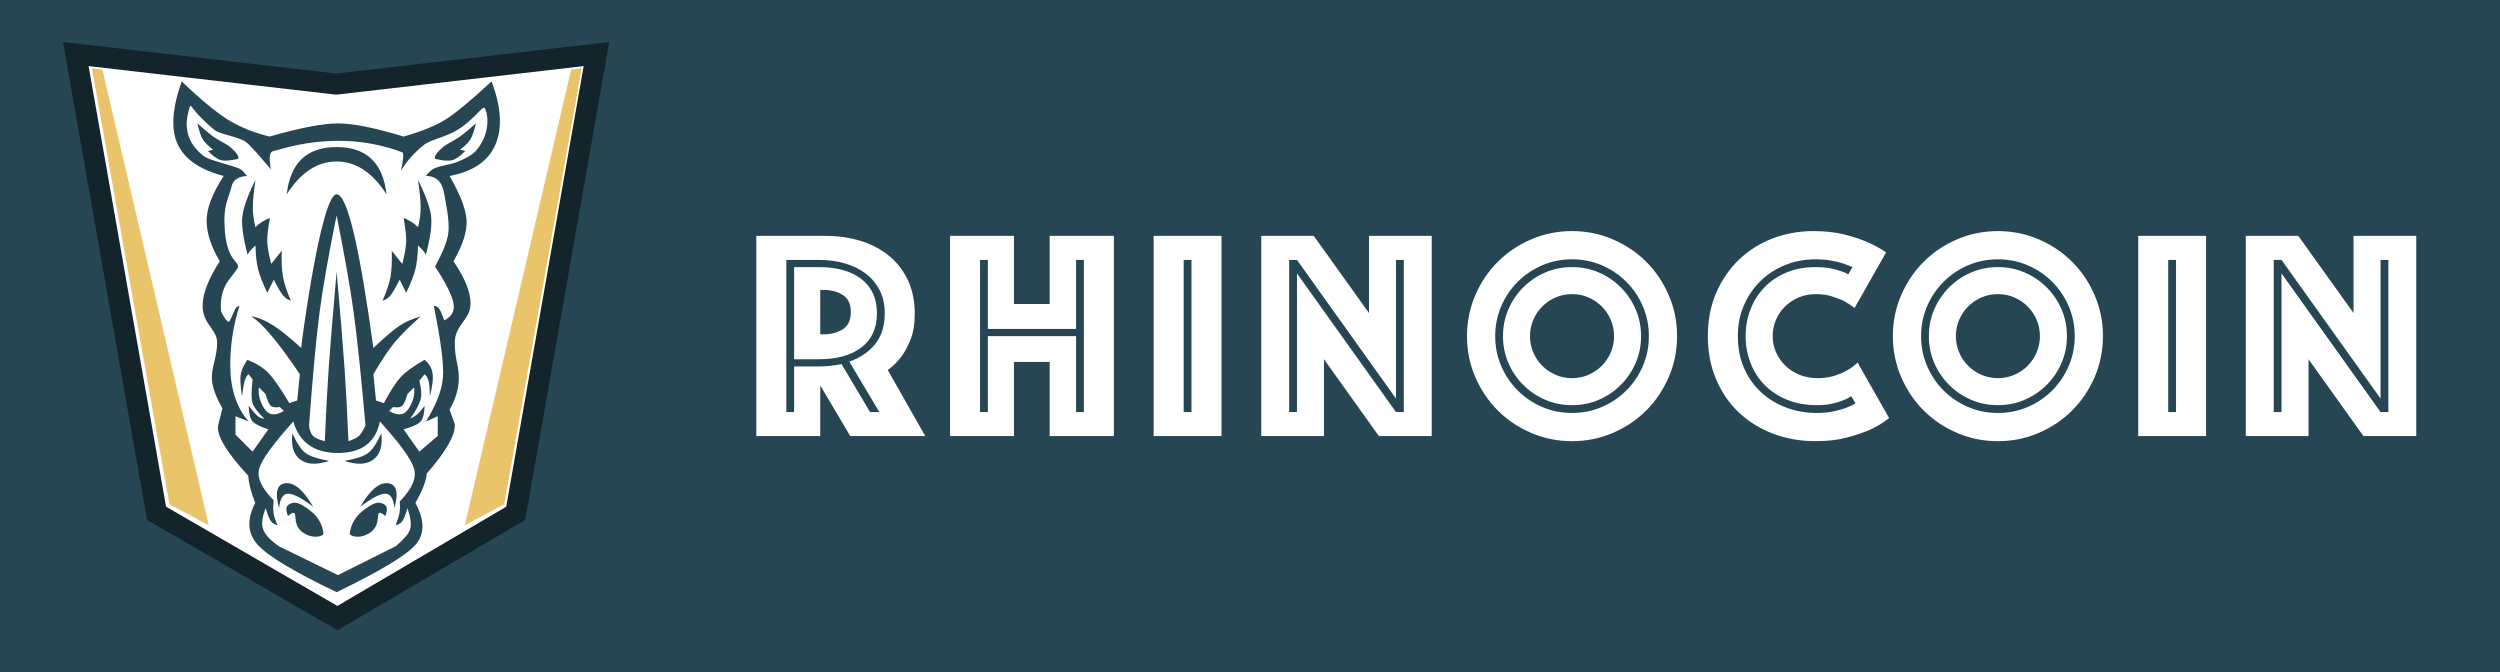 <svg xmlns="http://www.w3.org/2000/svg" width="1904" height="512" viewBox="0 0 1904 512" style="background:#264653">
  <g fill="none" fill-rule="evenodd">
    <rect width="1904" height="512" fill="#264653"/>
    <path fill="#FFF" stroke="#13242A" stroke-width="16" d="M454.264,41.176 L392.761,390.974 L256.972,470.738 L119.234,390.945 L57.736,41.176 L256,64.053 L454.264,41.176 Z"/>
    <path fill="#264653" d="M374.368,62 C381.702,81.333 382.702,97.333 377.368,110 C372.035,122.667 360.368,130.667 342.368,134 C350.651,148.336 354.984,159.669 355.368,168 C355.753,176.331 352.42,186.664 345.368,199 C354.035,211.667 358.368,222.333 358.368,231 C358.368,244 346.368,247 346.368,261 C346.368,275 349.978,278.817 349.368,290 C348.962,297.455 346.628,304.788 342.368,312 L346.368,323 C346.89,331.294 339.797,343.801 325.089,360.522 C324.579,366.265 321.672,373.758 316.368,383 C323.528,396.219 323.528,406.886 316.368,415 C309.209,423.114 289.209,435.114 256.368,451 C224.242,435.636 204.242,423.636 196.368,415 C188.495,406.364 187.828,395.697 194.368,383 C191.195,375.066 189.438,368.194 189.097,362.385 C171.699,343.569 164.123,330.441 166.368,323 L169.368,311 C164.396,302.225 161.729,294.892 161.368,289 C160.827,280.163 165.368,272 165.368,261 C165.368,256.548 163.402,253.406 161.128,250.182 L160.724,249.612 C160.656,249.517 160.588,249.422 160.52,249.326 L160.11,248.75 C157.028,244.412 153.833,239.571 154.368,231 C154.914,222.272 159.247,211.606 167.368,199 C160.702,187.667 157.368,177.333 157.368,168 C157.368,158.667 161.702,147.333 170.368,134 C152.368,129.333 140.702,121.333 135.368,110 C130.035,98.667 131.035,82.667 138.368,62 C152.717,75.701 164.384,85.368 173.368,91 C182.353,96.632 193.019,100.965 205.368,104 C228.48,97.333 245.813,94 257.368,94 C268.924,94 285.591,97.333 307.368,104 C321.183,100.046 331.85,95.713 339.368,91 C346.887,86.287 358.554,76.62 374.368,62 Z M289.368,321 C286.035,337 275.368,345 257.368,345 C239.368,345 228.035,337 223.368,321 C207.864,338.257 199.197,350.257 197.368,357 C195.54,363.743 199.206,371.743 208.368,381 C208.018,385.449 208.018,388.782 208.368,391 C208.719,393.218 209.719,396.218 211.368,400 C209.183,399.492 207.516,398.492 206.368,397 C205.221,395.508 203.887,392.175 202.368,387 C199.652,393.656 198.985,398.989 200.368,403 C201.752,407.011 205.752,411.344 212.368,416 L212.368,416 L257.368,438 L301.368,416 C307.638,410.759 311.305,406.426 312.368,403 C313.432,399.574 312.765,394.241 310.368,387 C308.857,392.165 307.523,395.499 306.368,397 C305.214,398.501 303.547,399.501 301.368,400 C302.99,395.603 303.99,392.27 304.368,390 C304.747,387.73 304.747,385.064 304.368,382 C313.745,372.425 317.412,364.092 315.368,357 C313.325,349.908 304.658,337.908 289.368,321 Z M236.368,389 C245.368,396 245.825,403.826 246.368,406 C246.912,408.174 239.368,411 231.368,406 C223.368,401 225.728,392.473 224.368,391 C223.462,390.018 221.795,390.685 219.368,393 C217.368,388.333 217.702,385.333 220.368,384 C224.368,382 227.368,382 236.368,389 Z M276.396,389 C285.396,382 288.396,382 292.396,384 C295.063,385.333 295.396,388.333 293.396,393 C290.969,390.685 289.303,390.018 288.396,391 C287.036,392.473 289.396,401 281.396,406 C273.396,411 265.853,408.174 266.396,406 C266.418,405.912 266.44,405.814 266.462,405.708 L266.531,405.363 C267.07,402.563 268.126,395.432 276.396,389 Z M217.535,368 C224.202,367.333 231.202,373.333 238.535,386 C229.868,379.333 223.535,376 219.535,376 C215.535,376 213.202,379.667 212.535,387 C209.202,375 210.868,368.667 217.535,368 Z M295.368,368 C302.035,368.667 303.702,375 300.368,387 C299.702,379.667 297.368,376 293.368,376 C289.368,376 283.035,379.333 274.368,386 C281.702,373.333 288.702,367.333 295.368,368 Z M290.368,330 C291.535,339.458 289.535,346.125 284.368,350 C279.201,353.875 271.868,354.209 262.368,351 C271.066,349.477 277.066,347.477 280.368,345 C283.671,342.523 287.005,337.523 290.368,330 Z M222.691,330 C226.055,337.523 229.388,342.523 232.691,345 C235.994,347.477 241.994,349.477 250.691,351 C241.191,354.209 233.858,353.875 228.691,350 C223.524,346.125 221.524,339.458 222.691,330 Z M144.368,82 C142.942,87.248 136.615,104.832 155.368,119 C157.645,120.72 163.163,122.411 169.026,124.133 L170.064,124.437 C174.051,125.603 178.118,126.785 181.368,128 C185.916,129.7 186.901,133.567 188.368,134 C189.533,134.344 178.368,133 176.368,142 C176.068,143.35 175.701,144.61 175.3,145.847 L175.137,146.341 C174.864,147.163 174.578,147.979 174.289,148.809 L174.115,149.309 L174.115,149.309 L173.941,149.813 C171.941,155.638 169.988,162.51 171.368,177 C173.368,198 181.368,199 181.368,203 C181.368,205.137 174.253,211.94 171.368,218 C167.357,226.429 168.214,233.668 168.368,237 C168.401,237.7 172.608,245.693 174.368,245 C175.072,244.723 176.115,242.062 177.303,239.294 L177.55,238.721 C178.133,237.383 178.746,236.057 179.368,235 C180.039,233.86 181.039,233.193 182.368,233 C177.702,247.604 175.368,262.604 175.368,278 C175.368,296 180.035,310.333 189.368,321 L179.368,317 L179.368,331 L192.368,344 L204.368,327 C198.201,324.955 194.201,322.955 192.368,321 C190.536,319.045 189.536,315.045 189.368,309 C192.745,313.278 195.078,315.944 196.368,317 C197.659,318.056 199.325,318.722 201.368,319 C196.384,314.161 193.384,310.161 192.368,307 C191.352,303.839 191.352,297.839 192.368,289 L189.368,285 C188.125,285.761 187.125,287.428 186.368,290 C185.612,292.572 184.945,296.572 184.368,302 C183.088,293.981 182.755,288.314 183.368,285 C183.982,281.686 185.649,278.019 188.368,274 C195.245,276.759 200.579,280.092 204.368,284 C208.158,287.908 213.491,295.575 220.368,307 L226.368,305 L228.368,285 C211.702,260.333 199.368,245.667 191.368,241 C191.031,240.803 197.907,241.313 208.368,248 C216.735,253.348 228.271,263.963 229.364,264.991 L229.368,264.994 L229.366,264.959 C229.428,262.452 244.488,148 256.368,148 C264.368,148 273.702,187 284.368,265 C293.481,256.481 300.147,250.814 304.368,248 C308.589,245.186 313.923,242.853 320.368,241 C311.46,248.925 304.794,255.591 300.368,261 C295.943,266.409 290.61,274.409 284.368,285 L286.368,305 L292.368,307 C297.391,297.546 301.724,290.879 305.368,287 C309.012,283.121 315.012,278.788 323.368,274 C326.66,276.701 328.66,280.035 329.368,284 C330.077,287.965 329.41,293.965 327.368,302 C327.377,296.296 327.044,292.296 326.368,290 C325.693,287.704 324.693,286.037 323.368,285 L319.368,290 C320.891,295.786 321.225,300.453 320.368,304 C319.512,307.547 316.846,312.547 312.368,319 C314.962,317.612 316.962,316.279 318.368,315 C319.775,313.721 321.442,311.721 323.368,309 C323.226,314.91 322.226,318.91 320.368,321 C318.51,323.09 314.177,325.09 307.368,327 L319.368,344 L333.368,332 L333.368,317 L324.368,321 C332.364,308.173 336.698,296.84 337.368,287 C338.039,277.16 335.706,259.16 330.368,233 C331.993,232.9 333.326,233.567 334.368,235 C335.411,236.433 336.744,239.433 338.368,244 C344.034,241.184 346.367,236.851 345.368,231 C344.37,225.149 339.703,215.816 331.368,203 C337.239,192.161 340.572,183.828 341.368,178 C342.789,167.601 339.063,152.865 338.368,148 C337.035,138.667 332.368,134 324.368,134 C326.709,130.928 329.043,128.928 331.368,128 C336.691,125.876 341.75,125.618 346.368,124 C353.96,121.34 360.103,117.597 362.368,115 C376.095,99.265 370.253,81.222 368.368,82 C365.972,82.989 359.234,92.242 348.368,99 C340.223,104.067 327.953,106.431 323.368,110 C315.963,115.765 309.963,122.432 305.368,130 C307.282,121.137 307.615,116.471 306.368,116 C256.638,97.231 213.033,114.394 208.368,115 C205.259,115.404 204.592,120.071 206.368,129 C199.096,120.386 193.693,114.298 190.159,110.737 L189.727,110.305 C189.235,109.816 188.782,109.381 188.368,109 C183.028,104.073 167.684,102.57 163.368,99 C144.346,83.262 145.611,77.428 144.368,82 Z M256.368,164 C250.196,194.33 245.863,218.997 243.368,238 C240.874,257.003 238.208,285.67 235.368,324 C235.781,327.746 236.781,330.413 238.368,332 C239.956,333.587 242.956,334.921 247.368,336 C248.247,314.746 249.247,296.08 250.368,280 C251.49,263.92 253.49,239.587 256.368,207 C259.202,238.952 261.202,263.286 262.368,280 C263.535,296.714 264.535,315.381 265.368,336 C269.205,334.715 271.872,333.382 273.368,332 C274.865,330.618 276.532,327.952 278.368,324 C274.935,285.333 271.935,256.666 269.368,238 C266.802,219.334 262.468,194.667 256.368,164 Z M315.368,295 L310.368,300 C308.913,304.789 307.579,307.789 306.368,309 C305.157,310.211 302.824,310.544 299.368,310 L296.368,313 C303.035,317 308.035,316.333 311.368,311 C314.702,305.667 316.035,300.333 315.368,295 Z M197.167,295 C196.5,300.333 197.833,305.667 201.167,311 C204.5,316.333 209.5,317 216.167,313 L216.167,313 L213.167,310 C209.711,310.544 207.378,310.211 206.167,309 C204.956,307.789 203.622,304.789 202.167,300 L202.167,300 Z M318.368,137 C324.329,149.073 327.662,158.407 328.368,165 C329.075,171.593 327.741,181.26 324.368,194 C323.803,192.895 323.136,191.895 322.368,191 C321.601,190.105 320.268,188.771 318.368,187 C318.186,194.394 317.52,200.394 316.368,205 C315.217,209.606 312.884,215.606 309.368,223 L304.368,213 C301.368,218.95 299.034,222.95 297.368,225 C295.703,227.05 293.703,228.384 291.368,229 C294.463,221.917 296.463,215.917 297.368,211 C298.274,206.083 298.608,199.416 298.368,191 L306.368,201 C308.256,193.613 309.256,187.946 309.368,184 C309.481,180.054 308.814,174.054 307.368,166 C309.339,166.708 311.339,167.708 313.368,169 C315.398,170.292 317.065,171.625 318.368,173 C319.702,167.667 320.368,162.667 320.368,158 C320.368,153.333 319.702,146.333 318.368,137 Z M194.552,137 C193.219,146.333 192.552,153.333 192.552,158 C192.552,162.667 193.219,167.667 194.552,173 C195.856,171.625 197.522,170.292 199.552,169 C201.581,167.708 203.581,166.708 205.552,166 C204.106,174.054 203.439,180.054 203.552,184 C203.665,187.946 204.665,193.613 206.552,201 L206.552,201 L214.552,191 C214.313,199.416 214.646,206.083 215.552,211 C216.458,215.917 218.458,221.917 221.552,229 C219.218,228.384 217.218,227.05 215.552,225 C213.886,222.95 211.553,218.95 208.552,213 L208.552,213 L203.552,223 C200.037,215.606 197.703,209.606 196.552,205 C195.401,200.394 194.734,194.394 194.552,187 C192.653,188.771 191.319,190.105 190.552,191 C189.784,191.895 189.118,192.895 188.552,194 C185.179,181.26 183.845,171.593 184.552,165 C185.258,158.407 188.592,149.073 194.552,137 Z M256.368,112 C279.035,112 291.702,124 294.368,148 C283.702,131.333 271.035,123 256.368,123 C241.702,123 229.035,131.333 218.368,148 C221.035,124 233.702,112 256.368,112 Z M362.368,94 C361.18,99.537 359.846,103.537 358.368,106 C356.891,108.463 354.224,111.13 350.368,114 L354.368,115 C350.437,118.953 347.103,121.287 344.368,122 C341.634,122.713 337.3,122.38 331.368,121 C330.36,119.362 332.36,116.362 337.368,112 C339.839,109.849 346.28,106.948 350.368,104 C353.169,101.98 357.169,98.647 362.368,94 Z M150.368,94 C155.568,98.647 159.568,101.98 162.368,104 C166.457,106.948 172.898,109.849 175.368,112 C180.376,116.362 182.376,119.362 181.368,121 C175.437,122.38 171.103,122.713 168.368,122 C165.634,121.287 162.3,118.953 158.368,115 L158.368,115 L162.368,114 C158.513,111.13 155.846,108.463 154.368,106 C152.891,103.537 151.557,99.537 150.368,94 Z"/>
    <polygon fill="#E9C46A" points="435 53 443 52 384 384 354 400"/>
    <polygon fill="#E9C46A" points="151 53 159 52 100 384 70 400" transform="matrix(-1 0 0 1 229 0)"/>
    <path fill="#FFF" fill-rule="nonzero" d="M112.686,332.114 L112.686,293.486 L135.543,332.114 L192.686,332.114 L164.114,281.829 C167.924,279.086 171.352,275.733 174.4,271.771 C176.99,268.267 179.352,263.848 181.486,258.514 C183.619,253.181 184.686,246.705 184.686,239.086 C184.686,229.486 182.971,220.99 179.543,213.6 C176.114,206.21 171.352,200 165.257,194.971 C159.162,189.943 151.962,186.133 143.657,183.543 C135.352,180.952 126.324,179.657 116.571,179.657 L116.571,179.657 L64,179.657 L64,332.114 L112.686,332.114 Z M92.8,313.829 L86.857,313.829 L86.857,197.943 L111.543,197.943 C118.705,197.943 125.333,198.819 131.429,200.571 C137.524,202.324 142.819,204.914 147.314,208.343 C151.81,211.771 155.352,216 157.943,221.029 C160.533,226.057 161.829,231.924 161.829,238.629 C161.829,248.229 159.39,256.038 154.514,262.057 C149.638,268.076 143.086,272.533 134.857,275.429 L134.857,275.429 L157.714,313.829 L150.629,313.829 L128.914,277.257 C123.276,278.476 117.486,279.086 111.543,279.086 L111.543,279.086 L92.8,279.086 L92.8,313.829 Z M111.543,273.6 C125.41,273.6 136.267,270.59 144.114,264.571 C151.962,258.552 155.886,249.905 155.886,238.629 C155.886,227.352 151.962,218.667 144.114,212.571 C136.267,206.476 125.41,203.429 111.543,203.429 L111.543,203.429 L92.8,203.429 L92.8,273.6 L111.543,273.6 Z M115.2,254.629 L112.686,254.629 L112.686,220.8 L115.2,220.8 C120.99,220.8 125.905,222.095 129.943,224.686 C133.981,227.276 136,231.619 136,237.714 C136,243.81 133.981,248.152 129.943,250.743 C125.905,253.333 120.99,254.629 115.2,254.629 L115.2,254.629 Z M260.229,332.114 L260.229,275.657 L287.429,275.657 L287.429,332.114 L336.343,332.114 L336.343,179.657 L287.429,179.657 L287.429,231.543 L260.229,231.543 L260.229,179.657 L211.543,179.657 L211.543,332.114 L260.229,332.114 Z M240.343,313.829 L234.4,313.829 L234.4,197.943 L240.343,197.943 L240.343,250.514 L307.543,250.514 L307.543,197.943 L313.486,197.943 L313.486,313.829 L307.543,313.829 L307.543,256 L240.343,256 L240.343,313.829 Z M418.286,332.114 L418.286,179.657 L366.629,179.657 L366.629,332.114 L418.286,332.114 Z M395.429,313.829 L389.486,313.829 L389.486,197.943 L395.429,197.943 L395.429,313.829 Z M496.343,332.114 L496.343,273.6 L538.171,332.114 L578.4,332.114 L578.4,179.657 L530.629,179.657 L530.629,238.4 L488.571,179.657 L448.571,179.657 L448.571,332.114 L496.343,332.114 Z M475.771,313.829 L469.829,313.829 L469.829,197.943 L475.771,197.943 L551.2,303.543 L551.2,197.943 L557.143,197.943 L557.143,313.829 L551.2,313.829 L475.771,208.229 L475.771,313.829 Z M685.257,336 C696.229,336 706.59,333.905 716.343,329.714 C726.095,325.524 734.59,319.81 741.829,312.571 C749.067,305.333 754.781,296.838 758.971,287.086 C763.162,277.333 765.257,266.971 765.257,256 C765.257,245.029 763.162,234.667 758.971,224.914 C754.781,215.162 749.067,206.667 741.829,199.429 C734.59,192.19 726.095,186.476 716.343,182.286 C706.59,178.095 696.229,176 685.257,176 C674.286,176 663.924,178.095 654.171,182.286 C644.419,186.476 635.924,192.19 628.686,199.429 C621.448,206.667 615.733,215.162 611.543,224.914 C607.352,234.667 605.257,245.029 605.257,256 C605.257,266.971 607.352,277.333 611.543,287.086 C615.733,296.838 621.448,305.333 628.686,312.571 C635.924,319.81 644.419,325.524 654.171,329.714 C663.924,333.905 674.286,336 685.257,336 Z M685.257,314.514 C677.181,314.514 669.6,312.99 662.514,309.943 C655.429,306.895 649.219,302.705 643.886,297.371 C638.552,292.038 634.362,285.829 631.314,278.743 C628.267,271.657 626.743,264.076 626.743,256 C626.743,247.924 628.267,240.343 631.314,233.257 C634.362,226.171 638.552,219.962 643.886,214.629 C649.219,209.295 655.429,205.105 662.514,202.057 C669.6,199.01 677.181,197.486 685.257,197.486 C693.333,197.486 700.914,199.01 708,202.057 C715.086,205.105 721.295,209.295 726.629,214.629 C731.962,219.962 736.152,226.171 739.2,233.257 C742.248,240.343 743.771,247.924 743.771,256 C743.771,264.076 742.248,271.657 739.2,278.743 C736.152,285.829 731.962,292.038 726.629,297.371 C721.295,302.705 715.086,306.895 708,309.943 C700.914,312.99 693.333,314.514 685.257,314.514 Z M685.257,308.571 C692.571,308.571 699.39,307.2 705.714,304.457 C712.038,301.714 717.6,297.943 722.4,293.143 C727.2,288.343 730.971,282.781 733.714,276.457 C736.457,270.133 737.829,263.314 737.829,256 C737.829,248.686 736.457,241.867 733.714,235.543 C730.971,229.219 727.2,223.657 722.4,218.857 C717.6,214.057 712.038,210.286 705.714,207.543 C699.39,204.8 692.571,203.429 685.257,203.429 C677.943,203.429 671.124,204.8 664.8,207.543 C658.476,210.286 652.914,214.057 648.114,218.857 C643.314,223.657 639.543,229.219 636.8,235.543 C634.057,241.867 632.686,248.686 632.686,256 C632.686,263.314 634.057,270.133 636.8,276.457 C639.543,282.781 643.314,288.343 648.114,293.143 C652.914,297.943 658.476,301.714 664.8,304.457 C671.124,307.2 677.943,308.571 685.257,308.571 Z M685.257,288 C680.838,288 676.686,287.162 672.8,285.486 C668.914,283.81 665.524,281.524 662.629,278.629 C659.733,275.733 657.448,272.343 655.771,268.457 C654.095,264.571 653.257,260.419 653.257,256 C653.257,251.581 654.095,247.429 655.771,243.543 C657.448,239.657 659.733,236.267 662.629,233.371 C665.524,230.476 668.914,228.19 672.8,226.514 C676.686,224.838 680.838,224 685.257,224 C689.676,224 693.829,224.838 697.714,226.514 C701.6,228.19 704.99,230.476 707.886,233.371 C710.781,236.267 713.067,239.657 714.743,243.543 C716.419,247.429 717.257,251.581 717.257,256 C717.257,260.419 716.419,264.571 714.743,268.457 C713.067,272.343 710.781,275.733 707.886,278.629 C704.99,281.524 701.6,283.81 697.714,285.486 C693.829,287.162 689.676,288 685.257,288 Z M870.971,336 C879.81,336 887.657,335.086 894.514,333.257 C901.371,331.429 907.238,329.448 912.114,327.314 C917.752,324.724 922.629,321.752 926.743,318.4 L926.743,318.4 L902.743,276.114 C900.457,278.4 897.79,280.381 894.743,282.057 C892.152,283.581 888.952,284.952 885.143,286.171 C881.333,287.39 876.99,288 872.114,288 C867.238,288 862.743,287.162 858.629,285.486 C854.514,283.81 850.933,281.524 847.886,278.629 C844.838,275.733 842.438,272.343 840.686,268.457 C838.933,264.571 838.057,260.419 838.057,256 C838.057,251.581 838.895,247.429 840.571,243.543 C842.248,239.657 844.571,236.267 847.543,233.371 C850.514,230.476 853.981,228.19 857.943,226.514 C861.905,224.838 866.248,224 870.971,224 C875.543,224 879.619,224.571 883.2,225.714 C886.781,226.857 889.867,228.038 892.457,229.257 C895.352,230.933 898.019,232.686 900.457,234.514 L900.457,234.514 L924.457,192.229 C920.343,189.333 915.467,186.667 909.829,184.229 C904.952,182.095 899.124,180.19 892.343,178.514 C885.562,176.838 877.829,176 869.143,176 C858.171,176 847.81,177.867 838.057,181.6 C828.305,185.333 819.771,190.705 812.457,197.714 C805.143,204.724 799.352,213.143 795.086,222.971 C790.819,232.8 788.686,243.81 788.686,256 C788.686,267.886 790.743,278.743 794.857,288.571 C798.971,298.4 804.686,306.819 812,313.829 C819.314,320.838 828,326.286 838.057,330.171 C848.114,334.057 859.086,336 870.971,336 Z M871.657,314.514 C863.429,314.514 855.657,313.143 848.343,310.4 C841.029,307.657 834.629,303.733 829.143,298.629 C823.657,293.524 819.352,287.39 816.229,280.229 C813.105,273.067 811.543,264.99 811.543,256 C811.543,247.162 813.181,239.124 816.457,231.886 C819.733,224.648 824.076,218.476 829.486,213.371 C834.895,208.267 841.143,204.343 848.229,201.6 C855.314,198.857 862.743,197.486 870.514,197.486 C874.933,197.486 878.819,197.79 882.171,198.4 C885.524,199.01 888.495,199.695 891.086,200.457 C893.829,201.371 896.419,202.362 898.857,203.429 L898.857,203.429 L895.657,208.914 C893.829,207.848 891.619,206.933 889.029,206.171 C886.895,205.41 884.267,204.762 881.143,204.229 C878.019,203.695 874.476,203.429 870.514,203.429 C862.438,203.429 855.124,204.8 848.571,207.543 C842.019,210.286 836.457,214.019 831.886,218.743 C827.314,223.467 823.771,229.029 821.257,235.429 C818.743,241.829 817.486,248.686 817.486,256 C817.486,263.314 818.743,270.171 821.257,276.571 C823.771,282.971 827.352,288.533 832,293.257 C836.648,297.981 842.324,301.714 849.029,304.457 C855.733,307.2 863.276,308.571 871.657,308.571 C875.924,308.571 879.657,308.229 882.857,307.543 C886.057,306.857 888.8,306.057 891.086,305.143 C893.676,304.229 895.962,303.086 897.943,301.714 L897.943,301.714 L901.143,307.2 C898.857,308.571 896.267,309.79 893.371,310.857 C890.781,311.771 887.657,312.61 884,313.371 C880.343,314.133 876.229,314.514 871.657,314.514 Z M1009.6,336 C1020.571,336 1030.933,333.905 1040.686,329.714 C1050.438,325.524 1058.933,319.81 1066.171,312.571 C1073.41,305.333 1079.124,296.838 1083.314,287.086 C1087.505,277.333 1089.6,266.971 1089.6,256 C1089.6,245.029 1087.505,234.667 1083.314,224.914 C1079.124,215.162 1073.41,206.667 1066.171,199.429 C1058.933,192.19 1050.438,186.476 1040.686,182.286 C1030.933,178.095 1020.571,176 1009.6,176 C998.629,176 988.267,178.095 978.514,182.286 C968.762,186.476 960.267,192.19 953.029,199.429 C945.79,206.667 940.076,215.162 935.886,224.914 C931.695,234.667 929.6,245.029 929.6,256 C929.6,266.971 931.695,277.333 935.886,287.086 C940.076,296.838 945.79,305.333 953.029,312.571 C960.267,319.81 968.762,325.524 978.514,329.714 C988.267,333.905 998.629,336 1009.6,336 Z M1009.6,314.514 C1001.524,314.514 993.943,312.99 986.857,309.943 C979.771,306.895 973.562,302.705 968.229,297.371 C962.895,292.038 958.705,285.829 955.657,278.743 C952.61,271.657 951.086,264.076 951.086,256 C951.086,247.924 952.61,240.343 955.657,233.257 C958.705,226.171 962.895,219.962 968.229,214.629 C973.562,209.295 979.771,205.105 986.857,202.057 C993.943,199.01 1001.524,197.486 1009.6,197.486 C1017.676,197.486 1025.257,199.01 1032.343,202.057 C1039.429,205.105 1045.638,209.295 1050.971,214.629 C1056.305,219.962 1060.495,226.171 1063.543,233.257 C1066.59,240.343 1068.114,247.924 1068.114,256 C1068.114,264.076 1066.59,271.657 1063.543,278.743 C1060.495,285.829 1056.305,292.038 1050.971,297.371 C1045.638,302.705 1039.429,306.895 1032.343,309.943 C1025.257,312.99 1017.676,314.514 1009.6,314.514 Z M1009.6,308.571 C1016.914,308.571 1023.733,307.2 1030.057,304.457 C1036.381,301.714 1041.943,297.943 1046.743,293.143 C1051.543,288.343 1055.314,282.781 1058.057,276.457 C1060.8,270.133 1062.171,263.314 1062.171,256 C1062.171,248.686 1060.8,241.867 1058.057,235.543 C1055.314,229.219 1051.543,223.657 1046.743,218.857 C1041.943,214.057 1036.381,210.286 1030.057,207.543 C1023.733,204.8 1016.914,203.429 1009.6,203.429 C1002.286,203.429 995.467,204.8 989.143,207.543 C982.819,210.286 977.257,214.057 972.457,218.857 C967.657,223.657 963.886,229.219 961.143,235.543 C958.4,241.867 957.029,248.686 957.029,256 C957.029,263.314 958.4,270.133 961.143,276.457 C963.886,282.781 967.657,288.343 972.457,293.143 C977.257,297.943 982.819,301.714 989.143,304.457 C995.467,307.2 1002.286,308.571 1009.6,308.571 Z M1009.6,288 C1005.181,288 1001.029,287.162 997.143,285.486 C993.257,283.81 989.867,281.524 986.971,278.629 C984.076,275.733 981.79,272.343 980.114,268.457 C978.438,264.571 977.6,260.419 977.6,256 C977.6,251.581 978.438,247.429 980.114,243.543 C981.79,239.657 984.076,236.267 986.971,233.371 C989.867,230.476 993.257,228.19 997.143,226.514 C1001.029,224.838 1005.181,224 1009.6,224 C1014.019,224 1018.171,224.838 1022.057,226.514 C1025.943,228.19 1029.333,230.476 1032.229,233.371 C1035.124,236.267 1037.41,239.657 1039.086,243.543 C1040.762,247.429 1041.6,251.581 1041.6,256 C1041.6,260.419 1040.762,264.571 1039.086,268.457 C1037.41,272.343 1035.124,275.733 1032.229,278.629 C1029.333,281.524 1025.943,283.81 1022.057,285.486 C1018.171,287.162 1014.019,288 1009.6,288 Z M1168.114,332.114 L1168.114,179.657 L1116.457,179.657 L1116.457,332.114 L1168.114,332.114 Z M1145.257,313.829 L1139.314,313.829 L1139.314,197.943 L1145.257,197.943 L1145.257,313.829 Z M1246.171,332.114 L1246.171,273.6 L1288,332.114 L1328.229,332.114 L1328.229,179.657 L1280.457,179.657 L1280.457,238.4 L1238.4,179.657 L1198.4,179.657 L1198.4,332.114 L1246.171,332.114 Z M1225.6,313.829 L1219.657,313.829 L1219.657,197.943 L1225.6,197.943 L1301.029,303.543 L1301.029,197.943 L1306.971,197.943 L1306.971,313.829 L1301.029,313.829 L1225.6,208.229 L1225.6,313.829 Z" transform="translate(512)"/>
  </g>
</svg>
